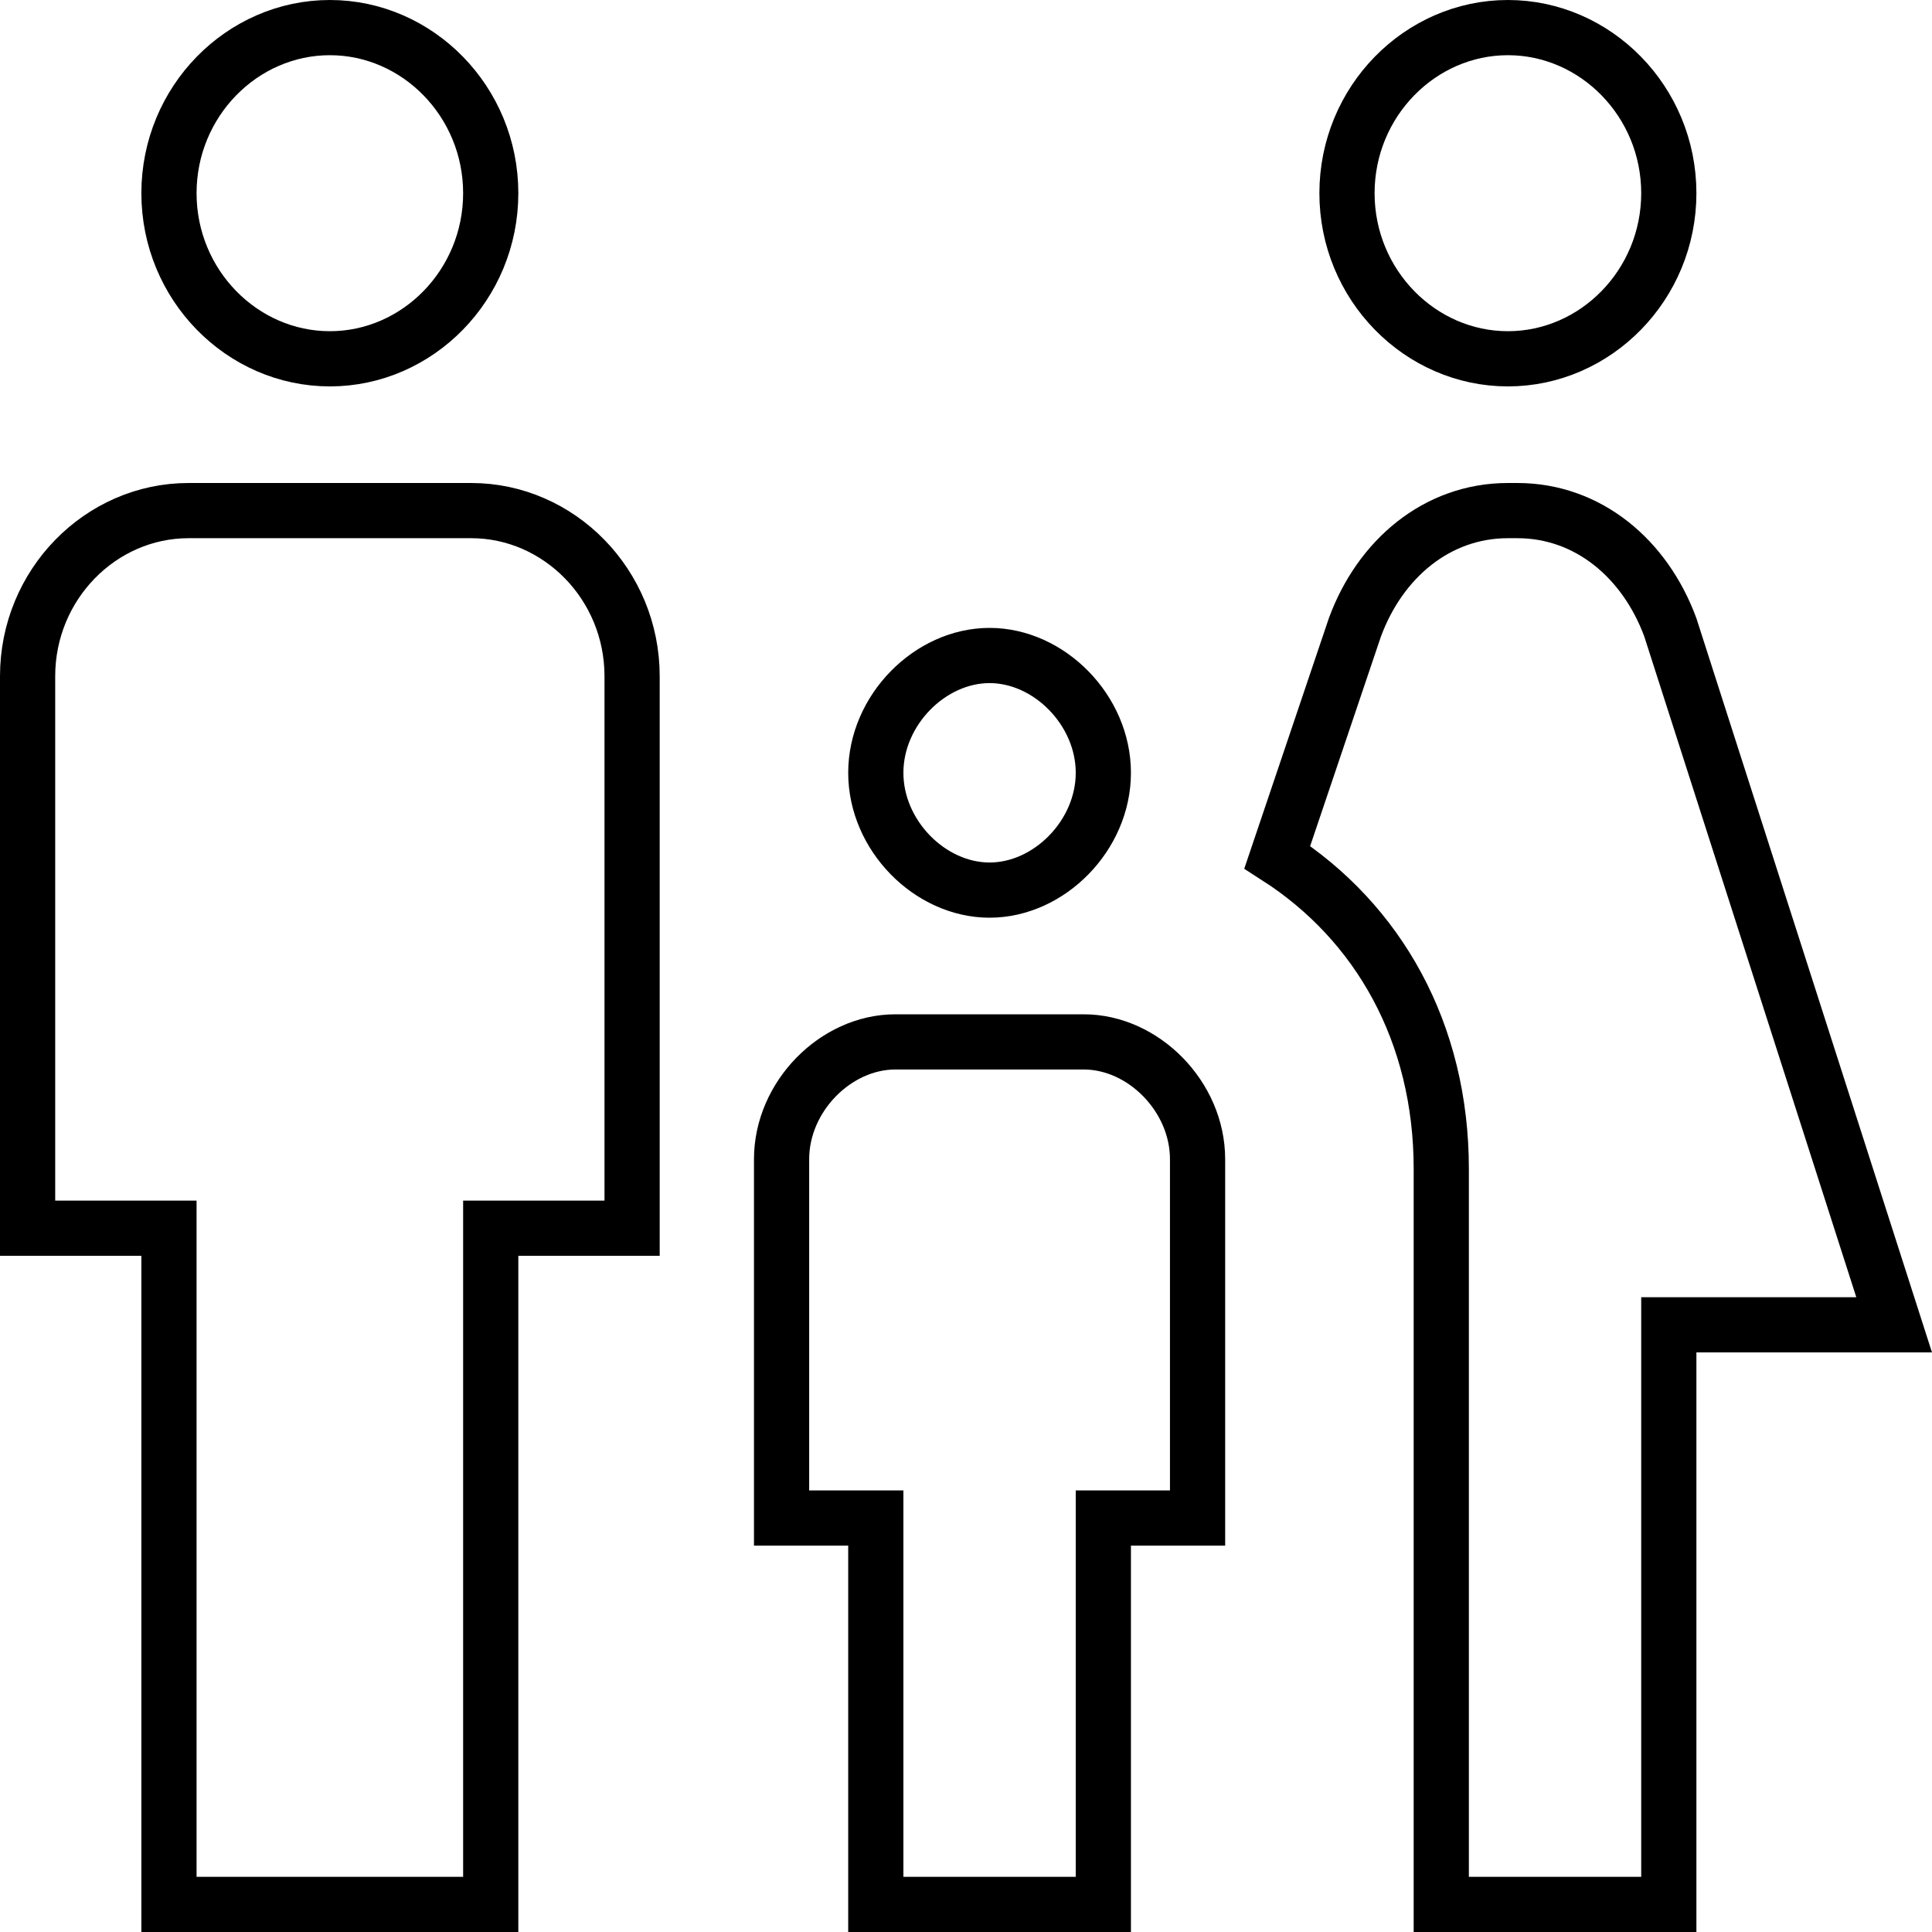 <svg width="35" height="35" viewBox="0 0 35 35" fill="none" xmlns="http://www.w3.org/2000/svg">
<path d="M30.732 24H30.232V24.5V34.5H26.11V21.175C26.11 18.705 24.97 16.706 23.139 15.529L24.545 11.366C25.003 10.12 26.037 9.25 27.317 9.25H27.488C28.767 9.25 29.8 10.119 30.259 11.363L34.314 24H30.732ZM9.39 22.25H8.89V22.75V34.5H3.061V22.75V22.25H2.561H0.5V12.25C0.5 10.589 1.824 9.25 3.415 9.25H8.537C10.127 9.25 11.451 10.589 11.451 12.25V22.25H9.39ZM20.488 27.5H19.988V28V34.5H15.866V28V27.5H15.366H14.159V21C14.159 19.864 15.141 18.875 16.22 18.875H19.634C20.712 18.875 21.695 19.864 21.695 21V27.5H20.488ZM24.402 3.5C24.402 1.839 25.727 0.5 27.317 0.5C28.907 0.5 30.232 1.839 30.232 3.5C30.232 5.161 28.907 6.5 27.317 6.5C25.727 6.5 24.402 5.161 24.402 3.5ZM19.988 14C19.988 15.136 19.005 16.125 17.927 16.125C16.849 16.125 15.866 15.136 15.866 14C15.866 12.864 16.849 11.875 17.927 11.875C19.005 11.875 19.988 12.864 19.988 14ZM8.89 3.5C8.89 5.161 7.566 6.5 5.976 6.5C4.385 6.5 3.061 5.161 3.061 3.5C3.061 1.839 4.385 0.5 5.976 0.5C7.566 0.5 8.89 1.839 8.89 3.5Z" stroke="black"/>
</svg>
